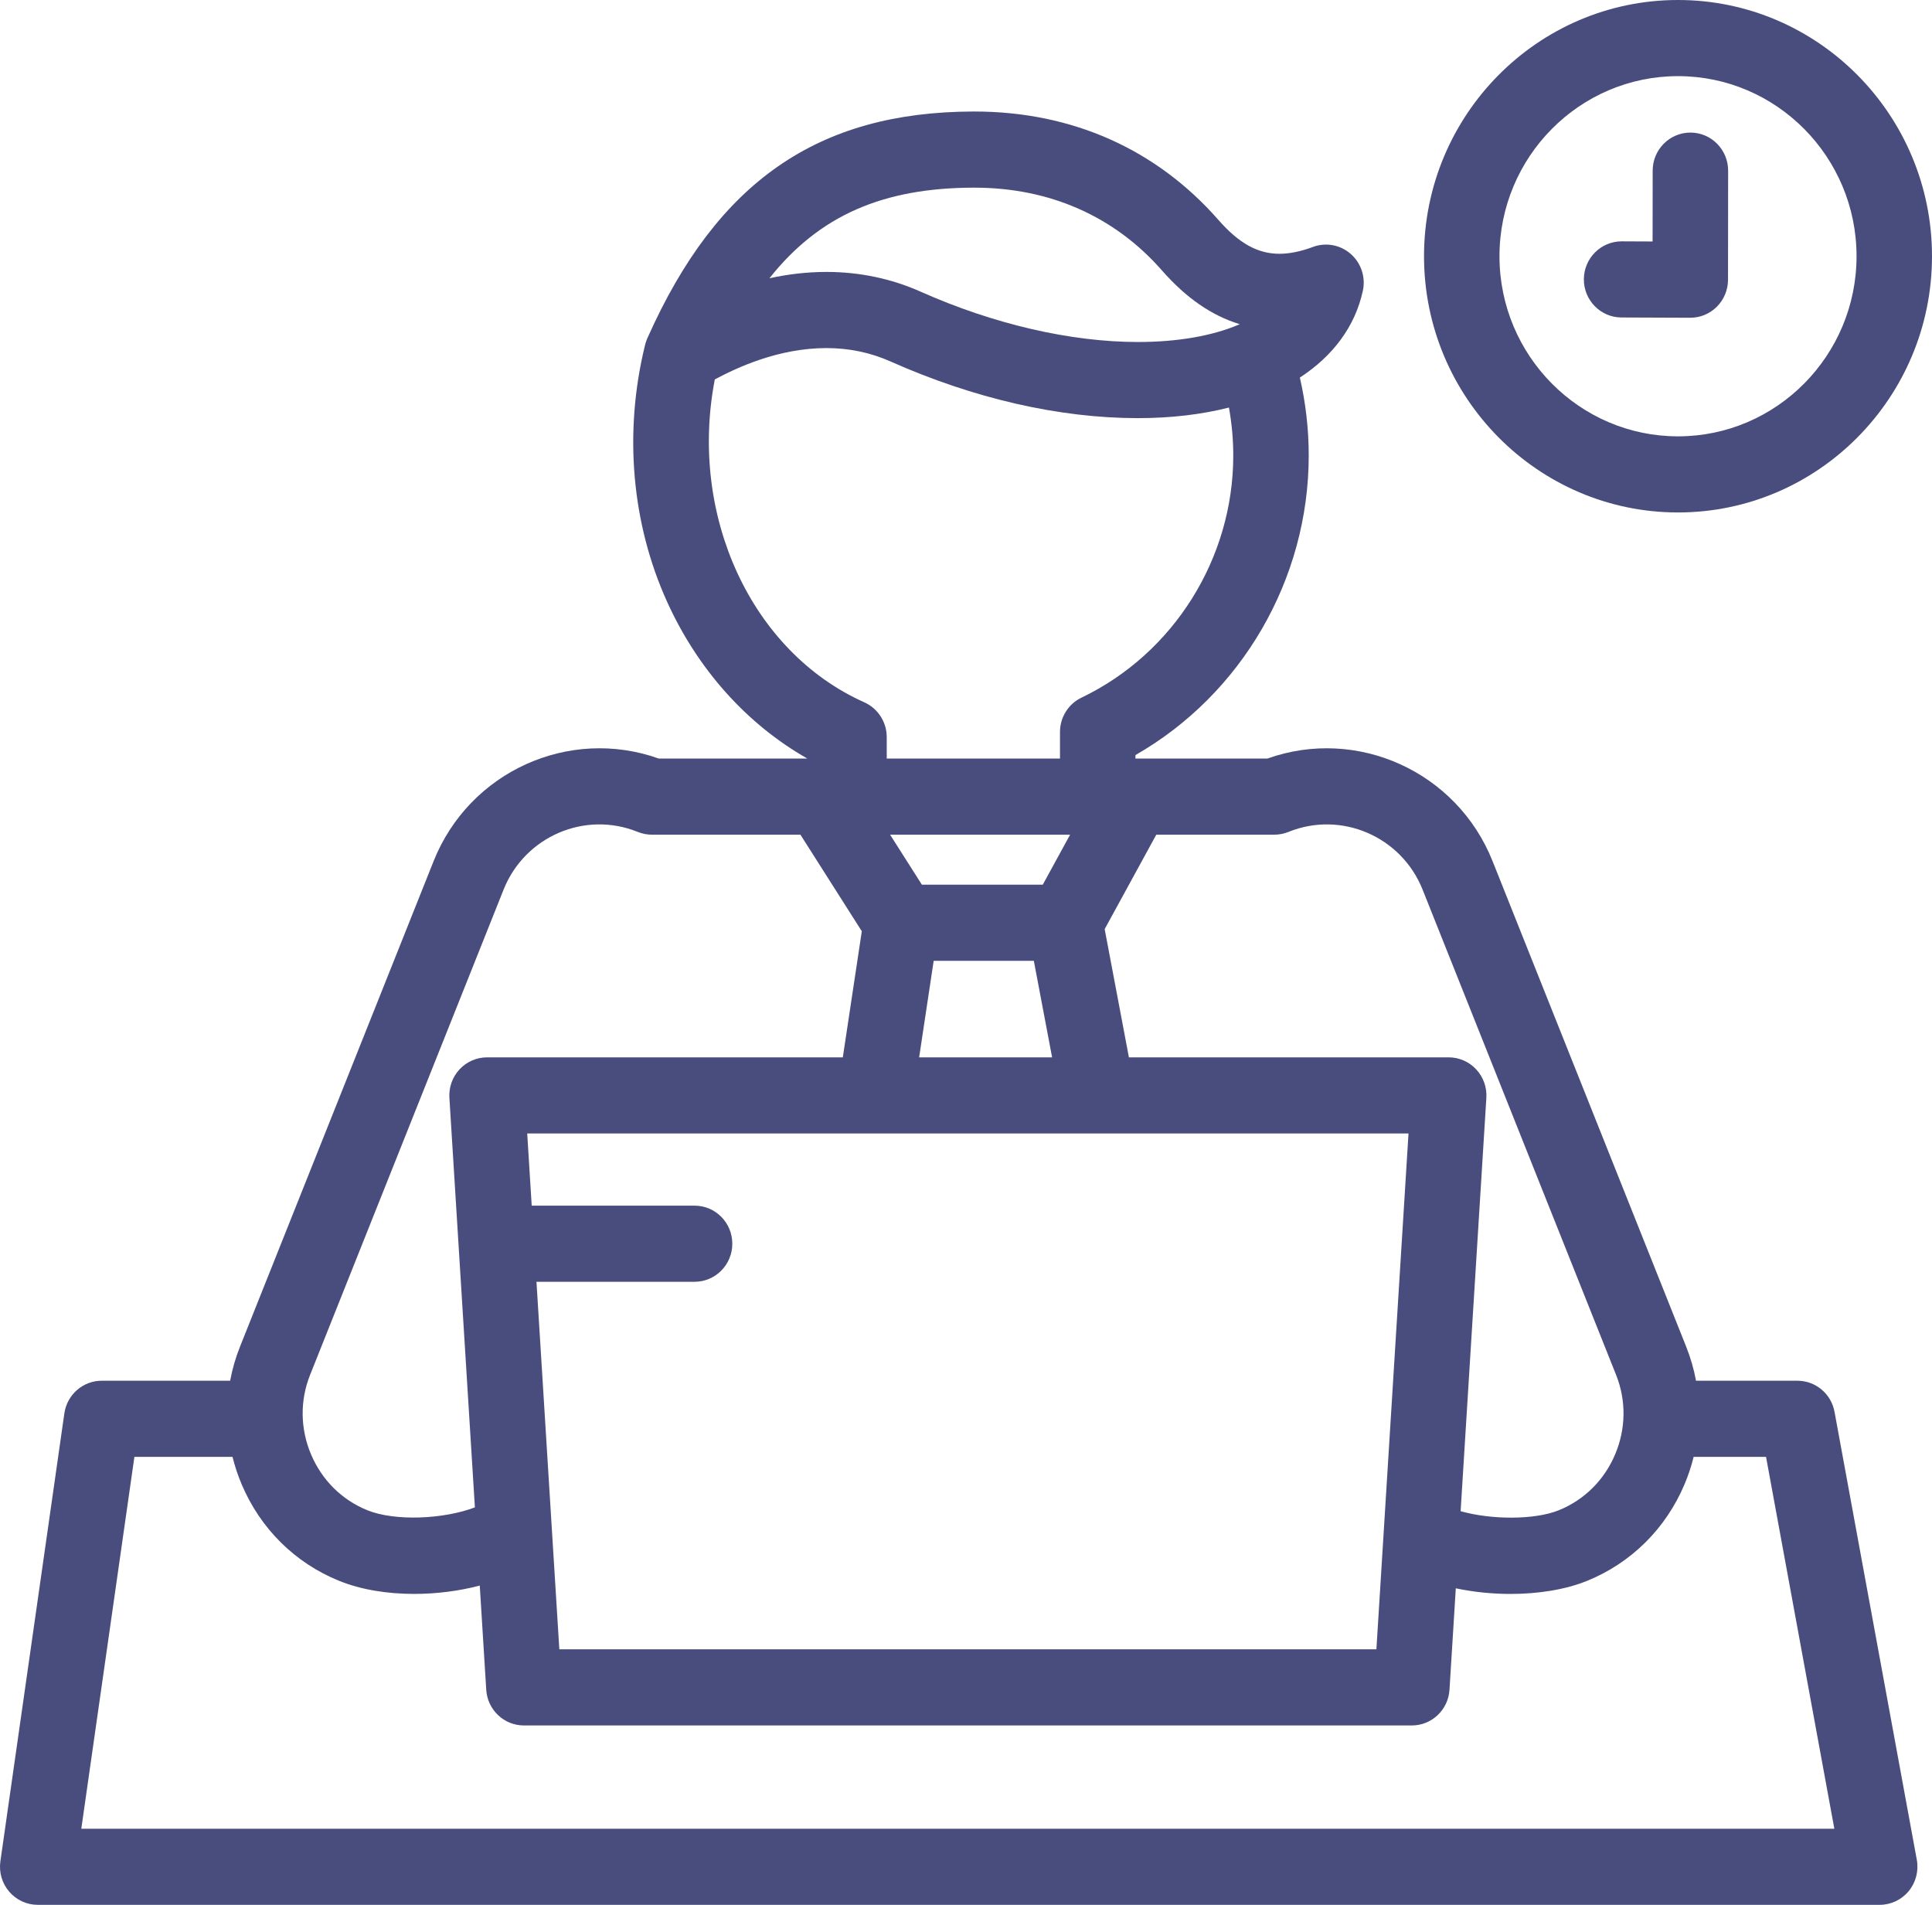 <svg width="71" height="70" viewBox="0 0 71 70" fill="none" xmlns="http://www.w3.org/2000/svg">
<path d="M61.666 0C56.519 0 52.332 4.224 52.332 9.416C52.332 14.608 56.519 18.832 61.666 18.832C66.813 18.832 71 14.608 71 9.416C71 4.224 66.813 0 61.666 0ZM61.666 16.035C58.048 16.035 55.105 13.066 55.105 9.416C55.105 5.767 58.048 2.798 61.666 2.798C65.283 2.798 68.227 5.767 68.227 9.416C68.227 13.066 65.283 16.035 61.666 16.035Z" fill="#484D7E"/>
<path d="M70.442 68.346L67.418 51.884C67.297 51.221 66.723 50.74 66.055 50.74H62.328C62.249 50.313 62.127 49.891 61.963 49.48L54.852 31.648C53.538 28.35 49.87 26.702 46.579 27.875H41.727V27.748C45.623 25.52 48.095 21.293 48.095 16.739C48.095 15.77 47.984 14.811 47.769 13.876C48.987 13.082 49.798 11.998 50.084 10.688C50.193 10.188 50.022 9.667 49.639 9.332C49.256 8.995 48.722 8.898 48.246 9.076C47.803 9.242 47.39 9.326 47.017 9.326C46.222 9.326 45.531 8.943 44.777 8.083C42.49 5.476 39.388 4.098 35.805 4.098H35.766C30.052 4.114 26.362 6.674 23.806 12.394C23.804 12.398 23.802 12.402 23.8 12.405C23.797 12.414 23.793 12.422 23.789 12.431C23.783 12.443 23.779 12.456 23.774 12.469C23.763 12.495 23.753 12.522 23.743 12.55C23.736 12.57 23.73 12.591 23.724 12.612C23.719 12.63 23.713 12.647 23.708 12.665C23.705 12.677 23.703 12.69 23.7 12.702C23.7 12.704 23.699 12.706 23.698 12.709C22.921 15.897 23.21 19.236 24.517 22.118C25.644 24.605 27.451 26.615 29.668 27.875H24.207C20.915 26.702 17.249 28.35 15.934 31.648L8.823 49.48C8.658 49.891 8.537 50.313 8.458 50.74H3.738C3.048 50.74 2.464 51.251 2.365 51.94L0.014 68.402C-0.043 68.803 0.075 69.21 0.339 69.517C0.602 69.824 0.984 70 1.387 70H69.078C69.49 70 69.88 69.815 70.144 69.496C70.407 69.176 70.516 68.755 70.442 68.346ZM42.493 30.673H46.831V30.673C47.008 30.673 47.184 30.639 47.349 30.572C49.288 29.786 51.5 30.736 52.28 32.693L59.39 50.524C59.766 51.466 59.754 52.504 59.355 53.447C58.956 54.391 58.223 55.119 57.289 55.498C56.39 55.863 54.79 55.85 53.677 55.534L54.623 40.343C54.647 39.957 54.511 39.579 54.249 39.297C53.987 39.016 53.621 38.856 53.239 38.856H41.487L40.596 34.144L42.493 30.673ZM25.525 44.306H19.54L19.375 41.654H32.163C32.164 41.654 32.166 41.654 32.167 41.654C32.168 41.654 32.169 41.654 32.17 41.654H40.333C40.334 41.654 40.337 41.654 40.339 41.654C40.34 41.654 40.342 41.654 40.344 41.654H51.762L50.582 60.61H20.555L19.715 47.104H25.525C26.291 47.104 26.912 46.477 26.912 45.705C26.912 44.932 26.291 44.306 25.525 44.306ZM38.321 32.511H33.879L32.71 30.673H39.326L38.321 32.511ZM38.664 38.856H33.778L34.312 35.309H37.993L38.664 38.856ZM35.773 6.896H35.805C38.571 6.896 40.955 7.947 42.7 9.937C43.587 10.948 44.531 11.602 45.558 11.912C45.545 11.918 45.532 11.926 45.519 11.932C44.561 12.339 43.29 12.568 41.815 12.568C39.346 12.568 36.514 11.912 33.841 10.722C32.755 10.238 31.588 9.993 30.372 9.993C29.631 9.993 28.925 10.084 28.276 10.226C30.115 7.907 32.462 6.905 35.773 6.896ZM26.269 13.943C27.06 13.52 28.598 12.791 30.372 12.791C31.2 12.791 31.99 12.956 32.721 13.281C35.782 14.645 38.927 15.366 41.815 15.366C43.037 15.366 44.161 15.231 45.163 14.977C45.267 15.556 45.322 16.145 45.322 16.74C45.322 20.52 43.133 24.013 39.745 25.637C39.262 25.868 38.954 26.36 38.954 26.9V27.876H32.587V27.088C32.587 26.535 32.264 26.034 31.763 25.809C27.595 23.946 25.305 18.921 26.269 13.943ZM11.396 50.524L18.506 32.693C19.286 30.737 21.498 29.785 23.438 30.572C23.602 30.639 23.778 30.673 23.955 30.673H29.415L31.671 34.222L30.973 38.856H17.899C17.516 38.856 17.15 39.016 16.888 39.297C16.626 39.579 16.491 39.957 16.515 40.343L17.452 55.394C16.296 55.832 14.514 55.91 13.497 55.498C12.563 55.119 11.83 54.391 11.431 53.448C11.032 52.505 11.02 51.466 11.396 50.524ZM2.988 67.203V67.202L4.939 53.538H8.545C8.63 53.879 8.74 54.215 8.88 54.545C9.569 56.175 10.841 57.436 12.462 58.093C13.264 58.419 14.231 58.574 15.221 58.574C16.035 58.574 16.865 58.469 17.631 58.267L17.869 62.097C17.915 62.834 18.521 63.408 19.253 63.408H51.884C52.616 63.408 53.222 62.834 53.268 62.097L53.5 58.368C54.145 58.504 54.832 58.575 55.51 58.575C56.527 58.575 57.524 58.418 58.324 58.094C59.945 57.436 61.217 56.176 61.906 54.545C62.045 54.215 62.156 53.879 62.24 53.538H64.901L67.411 67.203H2.988Z" fill="#484D7E"/>
<path d="M62.123 4.872H62.122C61.356 4.872 60.736 5.498 60.735 6.27L60.732 8.874L59.599 8.869H59.593C58.83 8.869 58.209 9.492 58.206 10.263C58.203 11.035 58.822 11.664 59.587 11.667L62.112 11.677H62.117C62.484 11.677 62.835 11.531 63.095 11.27C63.356 11.008 63.503 10.652 63.504 10.28L63.508 6.273C63.509 5.5 62.889 4.873 62.123 4.872Z" fill="#484D7E"/>
</svg>
